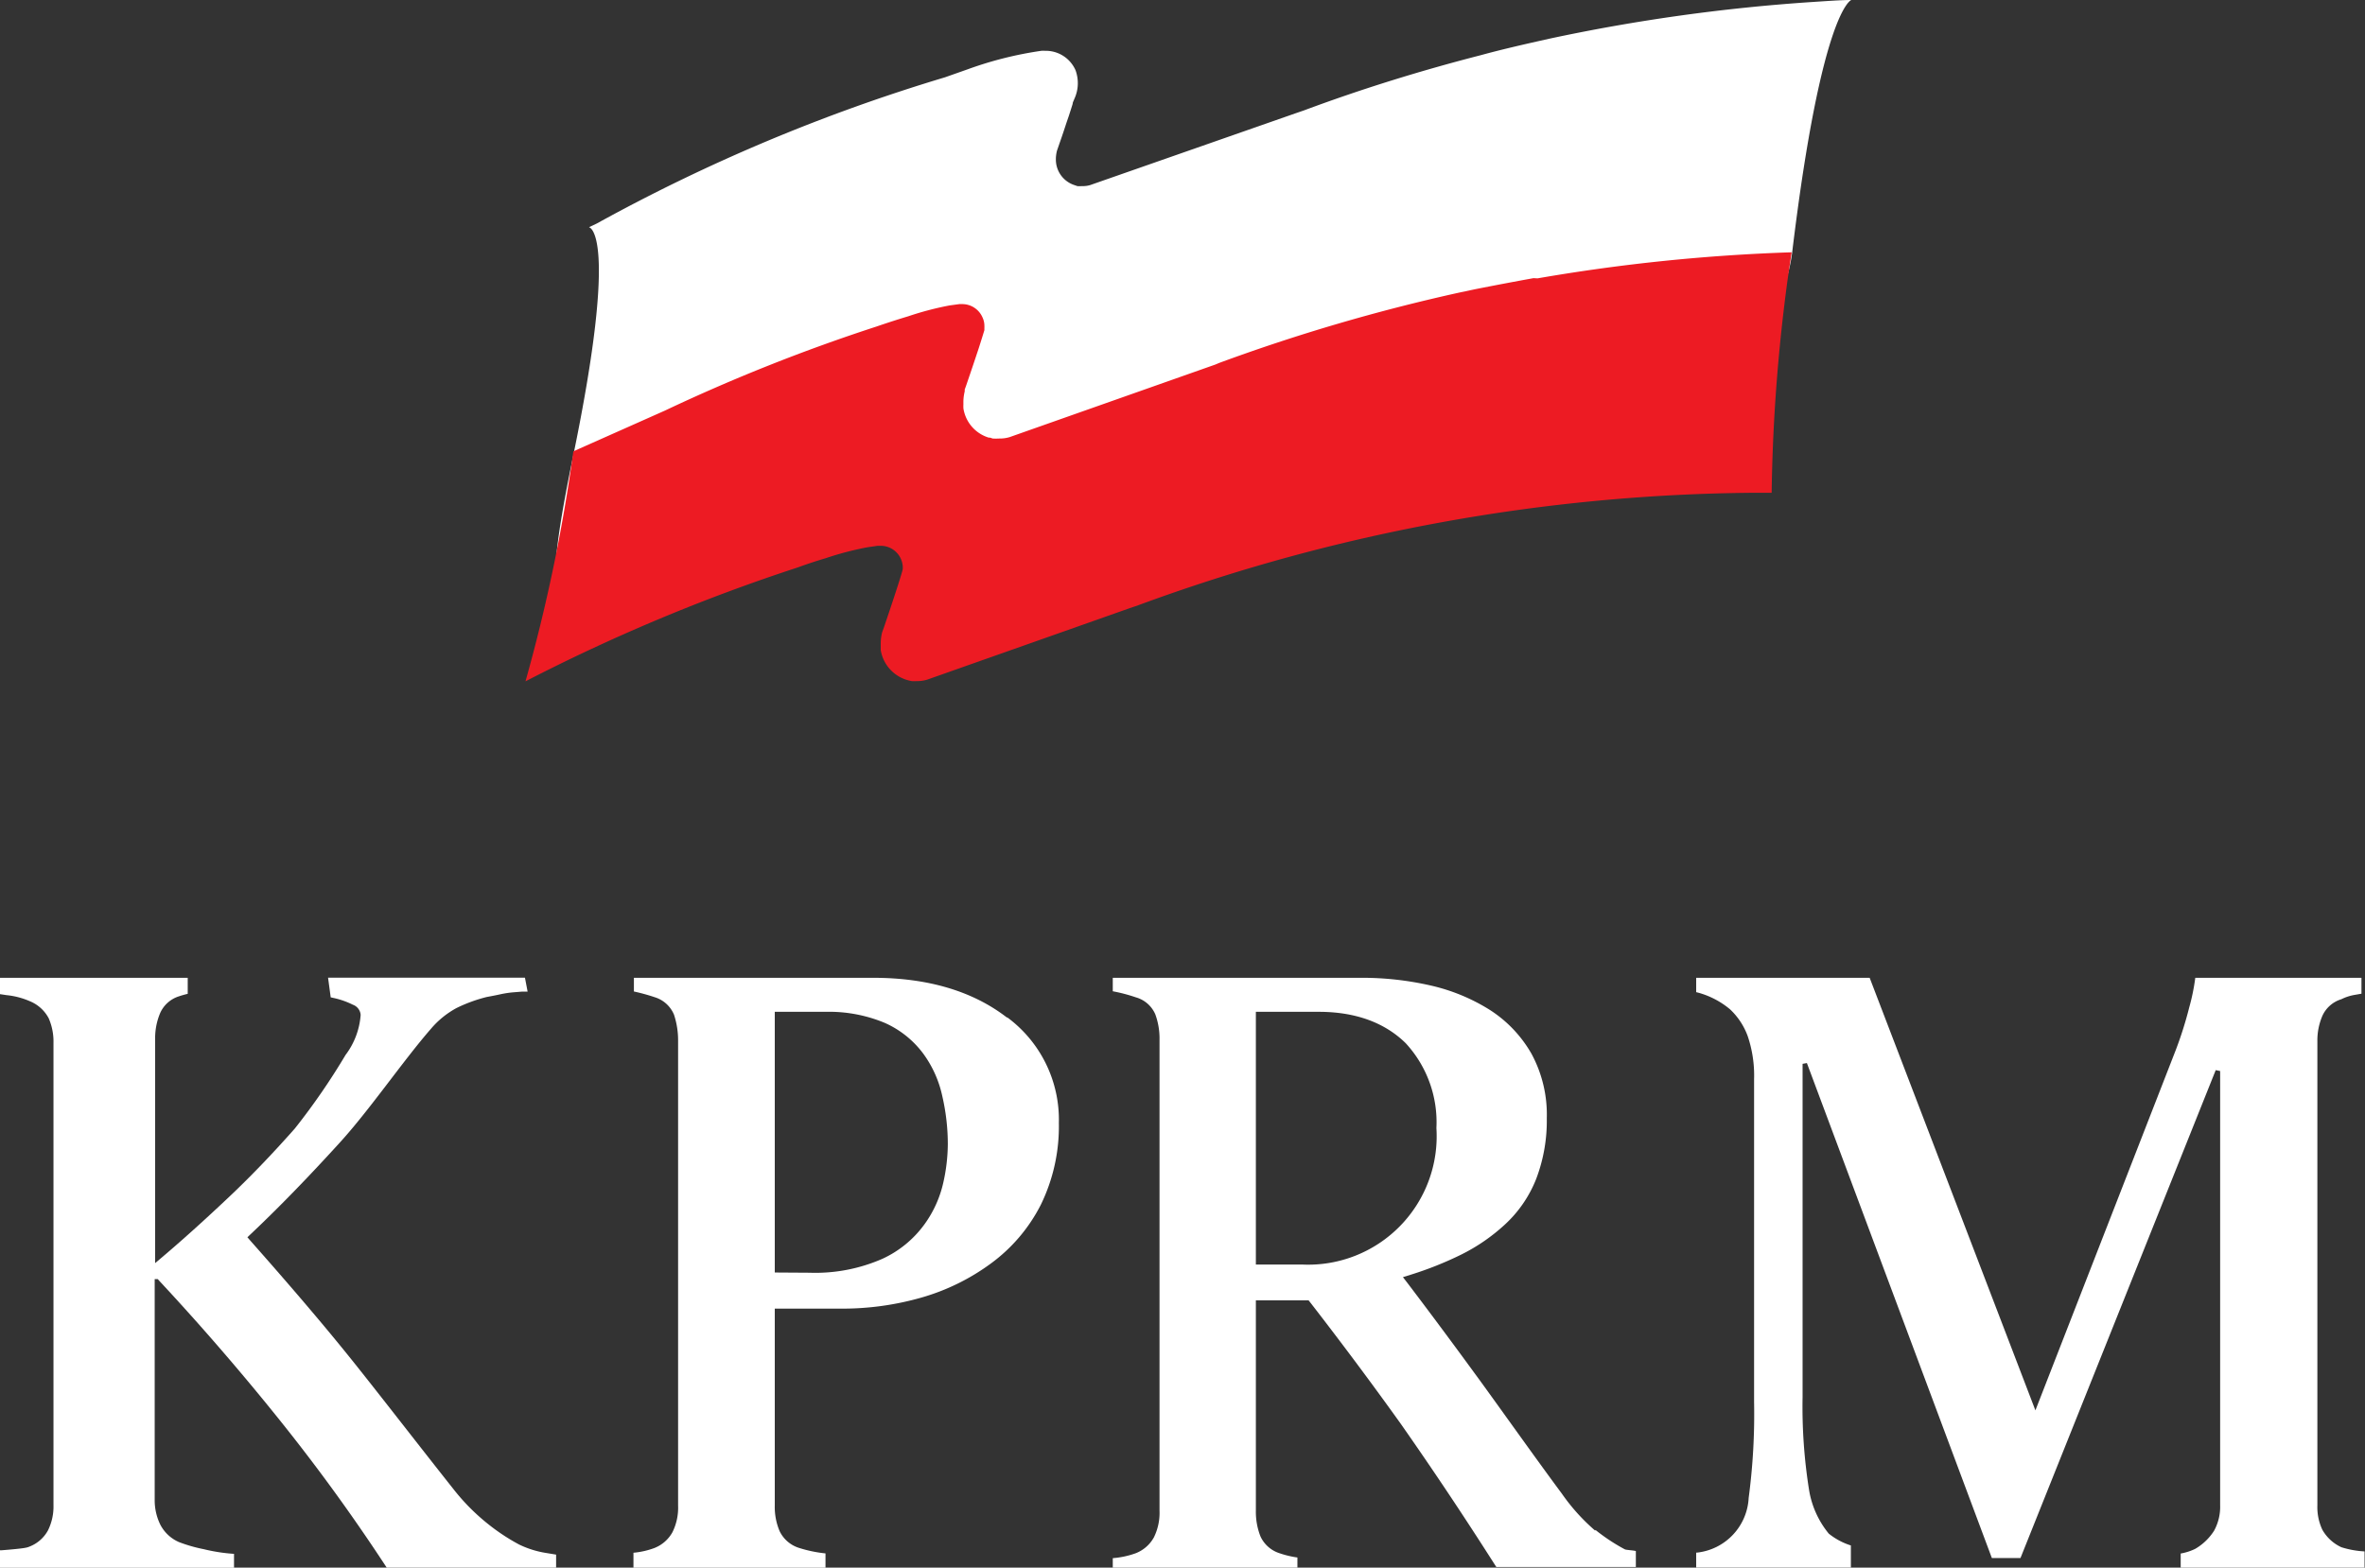 <svg xmlns="http://www.w3.org/2000/svg" viewBox="0 0 214.04 141.92"><rect x="0" y="0" width="214.04" height="141.92" fill="#333333" stroke="none"/><defs><style>.cls-1{fill:#fff}</style></defs><g id="Group_4369" data-name="Group 4369"><g id="Group_4368" data-name="Group 4368"><path id="Path_3040" data-name="Path 3040" class="cls-1" d="M164.19.17a165.9 165.9 0 0 0-24 3.34C138 4 135.93 4.47 134 5c-5.41 1.39-10.8 3.06-16 5l-.73.25-18.62 6.51a2.37 2.37 0 0 1-.65.09h-.13a2.2 2.2 0 0 1-.36 0l-.26-.09a2.43 2.43 0 0 1-1.69-2.28v-.15a3.28 3.28 0 0 1 .1-.69l.28-.81c.2-.56.39-1.14.58-1.72l.21-.61c.12-.37.24-.74.35-1.1 0-.14.09-.27.14-.42a3.4 3.4 0 0 0 .12-2.62 2.94 2.94 0 0 0-2.77-1.76 1.72 1.72 0 0 0-.32 0 33.32 33.32 0 0 0-6.66 1.67L85.52 7A160.85 160.85 0 0 0 54 20.24l-.7.33s2.79.32-1.45 20.82-.21 14.85 14.69 5.45c9.84-5.44-2.43-5.13 8.34-8.37.72-.22 1.44-.46 2.15-.69a31.18 31.18 0 0 1 6.24-1.57h.14a1.18 1.18 0 0 1 1.08.64c.16.34 0 .7-.17 1.31l-.15.47c-.12.38-.25.77-.37 1.14l-.18.55c-.19.56-.38 1.13-.57 1.68l-.3.87a5.08 5.08 0 0 0-.18 1.23.44.44 0 0 0 0 .16v.11a4.6 4.6 0 0 0 .06.52c.27 1.59 7.34-4.73 8.88-4.25a1.91 1.91 0 0 0 .34.1 4.52 4.52 0 0 0 2.15-.1l4.37 1.56.77-.27Q106.9 39.08 115 37c1.94-.5 4-1 6.14-1.45 7.82-1.68-3.24-1.15 4.74-1.67-17.19 15.24 33.68 10.76 36.33-11.13S167.55 0 167.55 0c-.92 0-2.28.1-3.36.17Z"/><path id="Path_3035" data-name="Path 3035" class="cls-1" d="M70.12 115.2V91.6h4.6a13.1 13.1 0 0 1 5.35 1 8.77 8.77 0 0 1 3.46 2.75 10.11 10.11 0 0 1 1.75 3.88 19.38 19.38 0 0 1 .5 4.36 16.3 16.3 0 0 1-.41 3.48 10.26 10.26 0 0 1-1.69 3.75 9.72 9.72 0 0 1-3.82 3.14 15.12 15.12 0 0 1-6.6 1.26Zm21-23.09c-3.08-2.38-7.15-3.59-12.09-3.59H57.37v1.24a17.61 17.61 0 0 1 1.89.52A2.76 2.76 0 0 1 61 91.86a7.4 7.4 0 0 1 .37 2.38v42.06a5 5 0 0 1-.51 2.41 3.21 3.21 0 0 1-1.63 1.43 7.28 7.28 0 0 1-1.9.43v1.35h17.38v-1.29a12 12 0 0 1-2.37-.49 2.92 2.92 0 0 1-1.78-1.52 5.6 5.6 0 0 1-.44-2.32v-17.83h6a25.91 25.91 0 0 0 7.27-1 19.76 19.76 0 0 0 6.28-3.08 15 15 0 0 0 4.53-5.33 16.15 16.15 0 0 0 1.63-7.39 11.52 11.52 0 0 0-4.66-9.56Z"/><path id="Path_3036" data-name="Path 3036" class="cls-1" d="M113.66 114.48V91.6h5.69c3.37 0 6 1 7.87 2.84a10.55 10.55 0 0 1 2.78 7.68 11.63 11.63 0 0 1-12.12 12.36Zm30.7 24.08a17.86 17.86 0 0 1-3-3.33c-2.51-3.38-6.08-8.43-7.83-10.81-1.62-2.22-3.67-5-6.09-8.19l-.47-.61.74-.23a31.58 31.58 0 0 0 4.49-1.79 16.89 16.89 0 0 0 4.06-2.8 11.18 11.18 0 0 0 2.78-4.1 14.79 14.79 0 0 0 .95-5.46 11.57 11.57 0 0 0-1.39-5.85 11.44 11.44 0 0 0-3.73-3.94 17.18 17.18 0 0 0-5.38-2.23 27.8 27.8 0 0 0-6.36-.7h-22.42v1.22a14.94 14.94 0 0 1 2.09.55 2.71 2.71 0 0 1 1.76 1.54 6.4 6.4 0 0 1 .38 2.33v42.61a5 5 0 0 1-.51 2.41 3.21 3.21 0 0 1-1.63 1.43 7.88 7.88 0 0 1-2.09.45v.86h16.71V141a8.53 8.53 0 0 1-1.57-.37 2.86 2.86 0 0 1-1.77-1.53 6.06 6.06 0 0 1-.42-2.31v-19.07h4.77l.16.2c2.93 3.78 5.69 7.49 8.2 11 4 5.72 6.8 10.07 8.63 12.94h12.63v-1.44c-.12-.06-.92-.1-1-.16a17.1 17.1 0 0 1-2.65-1.75Z"/><path id="Path_3037" data-name="Path 3037" class="cls-1" d="M214 140.45a8.35 8.35 0 0 1-2.1-.38 3.81 3.81 0 0 1-1.72-1.58 4.83 4.83 0 0 1-.45-2.22v-42a5.65 5.65 0 0 1 .45-2.3 2.77 2.77 0 0 1 1.72-1.51 4.34 4.34 0 0 1 1.25-.4l.57-.1v-1.44h-15.04a18.87 18.87 0 0 1-.55 2.69 34.58 34.58 0 0 1-1.22 3.86l-12.7 32.61-15-39.16h-15.7v1.3l.2.05a7.63 7.63 0 0 1 2.86 1.5 6.27 6.27 0 0 1 1.61 2.45 11.1 11.1 0 0 1 .57 3.88v29.2a57.61 57.61 0 0 1-.49 8.71 5.25 5.25 0 0 1-4.69 4.95h-.06v1.35h14v-2a6.14 6.14 0 0 1-2-1.07 8.34 8.34 0 0 1-1.78-3.93 47.84 47.84 0 0 1-.59-8.45V96.31l.39-.07 16.74 44.81h2.59l17.67-44.17.4.08v39.31a4.51 4.51 0 0 1-.55 2.31 5 5 0 0 1-1.71 1.64 4.89 4.89 0 0 1-1.31.42v1.28H214Z"/><path id="Path_3038" data-name="Path 3038" class="cls-1" d="M49.42 140.59a8.69 8.69 0 0 1-2.43-.76 18.21 18.21 0 0 1-2.78-1.83 19 19 0 0 1-3.21-3.24c-2.81-3.54-6.64-8.5-9.14-11.62s-5.47-6.6-9.13-10.74l-.34-.39.38-.36c2.62-2.48 5.29-5.25 8-8.23s5.69-7.36 8.23-10.28a8.06 8.06 0 0 1 2.31-1.88 13.79 13.79 0 0 1 2.73-1q.82-.15 1.35-.27a9.48 9.48 0 0 1 1-.15l.87-.07h.49l-.24-1.26H29.69l.24 1.78.41.09a7.46 7.46 0 0 1 1.6.58 1.06 1.06 0 0 1 .7.92 6.83 6.83 0 0 1-1.37 3.63 60.56 60.56 0 0 1-4.59 6.66c-1.77 2-3.77 4.13-5.94 6.18s-4.32 4-6.51 5.84l-.19.16V94a5.83 5.83 0 0 1 .46-2.3 2.77 2.77 0 0 1 1.72-1.51c.2-.07.45-.14.77-.22v-1.45H0V90l.59.09a7 7 0 0 1 2.11.55 3.36 3.36 0 0 1 1.71 1.55 5.27 5.27 0 0 1 .43 2.22v41.83a4.87 4.87 0 0 1-.5 2.31A3.23 3.23 0 0 1 2.7 140c-.24.1-.33.17-2.59.35H0v1.58h21.18v-1.26a15.81 15.81 0 0 1-2.73-.42 13.6 13.6 0 0 1-2.24-.64 3.44 3.44 0 0 1-1.7-1.58 5 5 0 0 1-.51-2.23v-20h.28l.16.18c3.79 4.07 7.46 8.32 10.92 12.64s6.64 8.71 9.64 13.3h15.33v-1.18Z"/><path id="Path_3039" data-name="Path 3039" d="M51.86 40.82Z" style="fill:#354a9f"/><path id="Path_3041" data-name="Path 3041" d="M138.79 25.18q-2.64.48-5.27 1l-1.51.32a167.14 167.14 0 0 0-21.68 6.36L110 33l-18.62 6.57a3.08 3.08 0 0 1-.91.13h-.06a5.27 5.27 0 0 1-.56 0l-.25-.08h-.11a3.29 3.29 0 0 1-2.3-2.66s0 0 0-.06a2.06 2.06 0 0 1 0-.26v-.3a4.06 4.06 0 0 1 .12-.91s0-.17 0-.17l.1-.27s.65-1.89 1.16-3.44c.22-.68.41-1.3.52-1.66v-.2a1.21 1.21 0 0 0 0-.19v-.06a1.74 1.74 0 0 0-.16-.68 2 2 0 0 0-1.84-1.23h-.26l-.81.11H86a27.93 27.93 0 0 0-3.82 1c-.9.27-1.86.58-2.85.92a162 162 0 0 0-19.15 7.61l-7.73 3.44-.56.25a154.22 154.22 0 0 1-4.33 20.82 166.18 166.18 0 0 1 24.61-10.3c.88-.32 1.73-.6 2.54-.84a28.32 28.32 0 0 1 3.82-1l.91-.13h.26a2 2 0 0 1 2 1.84 2.62 2.62 0 0 1 0 .28c-.18.81-1.72 5.32-1.72 5.32l-.14.38a4.06 4.06 0 0 0-.13 1V58.86a3.4 3.4 0 0 0 2.2 2.64 3.77 3.77 0 0 0 .6.16 3.15 3.15 0 0 0 .44 0H83a3.08 3.08 0 0 0 .91-.13l18.61-6.57.34-.11a164.58 164.58 0 0 1 56-10.24h1.48a159.25 159.25 0 0 1 1.44-19.27c.12-.84.25-1.67.37-2.5a166 166 0 0 0-23 2.36Z" style="fill:#ed1b23"/></g></g></svg>
